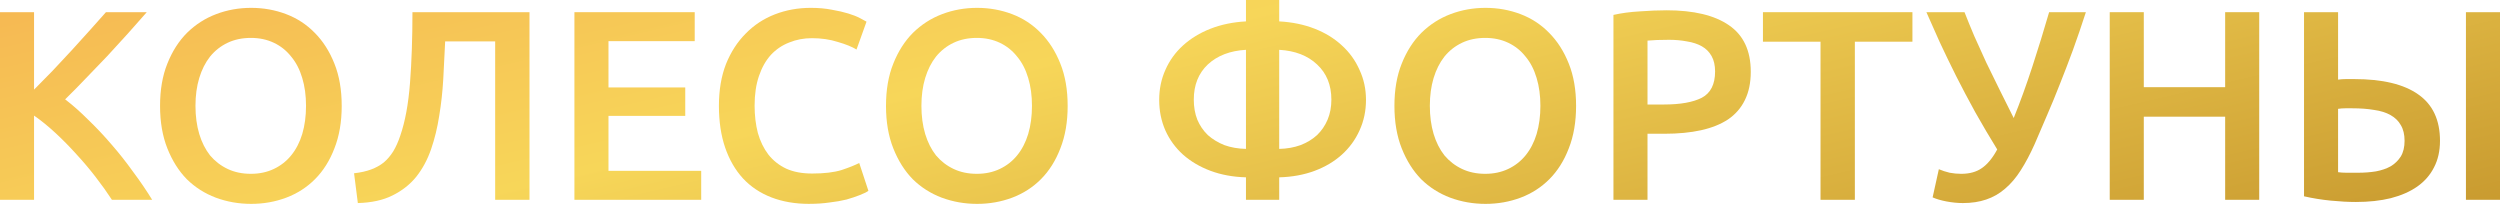 <svg fill="none" height="38" viewBox="0 0 466 38" width="466" xmlns="http://www.w3.org/2000/svg" xmlns:xlink="http://www.w3.org/1999/xlink"><linearGradient id="a" gradientUnits="userSpaceOnUse" x1="-26.503" x2="40.305" y1="-29.233" y2="256.897"><stop offset="0" stop-color="#f5a54f"/><stop offset=".307" stop-color="#f7d659"/><stop offset=".672" stop-color="#be8d26"/><stop offset=".958" stop-color="#ca823b"/></linearGradient><g fill="url(#a)"><path d="m20.86 37.243c-.873-1.346-1.881-2.759-3.023-4.239s-2.351-2.91-3.628-4.29c-1.243-1.379-2.536-2.692-3.88-3.936-1.344-1.245-2.67-2.321-3.981-3.23v15.694h-6.349v-34.972h6.349v14.433c1.109-1.11 2.267-2.288 3.477-3.533 1.209-1.278 2.402-2.557 3.577-3.835 1.209-1.312 2.351-2.574 3.426-3.785 1.075-1.211 2.049-2.305 2.922-3.28h7.608c-1.109 1.278-2.284 2.607-3.527 3.987-1.243 1.379-2.519 2.776-3.829 4.189-1.31 1.379-2.637 2.759-3.981 4.138-1.31 1.379-2.603 2.692-3.88 3.936 1.411 1.077 2.838 2.338 4.283 3.785 1.478 1.413 2.922 2.944 4.333 4.592 1.411 1.615 2.755 3.314 4.031 5.097 1.31 1.749 2.502 3.499 3.577 5.248z"/><path d="m36.436 19.732c0 1.918.235 3.667.705 5.248.47 1.548 1.142 2.877 2.015 3.987.907 1.077 1.999 1.918 3.275 2.523 1.276.606 2.721.908 4.333.908 1.579 0 3.006-.303 4.283-.908 1.276-.606 2.351-1.447 3.225-2.523.907-1.11 1.596-2.439 2.066-3.987.47-1.581.706-3.331.706-5.248 0-1.918-.235-3.65-.706-5.198-.47-1.581-1.159-2.91-2.066-3.987-.873-1.11-1.948-1.968-3.225-2.574-1.276-.606-2.704-.908-4.283-.908-1.612 0-3.057.303-4.333.908-1.276.606-2.368 1.463-3.275 2.574-.873 1.11-1.545 2.439-2.015 3.987-.47 1.548-.705 3.28-.705 5.198zm27.259 0c0 2.994-.454 5.635-1.36 7.923-.873 2.288-2.083 4.205-3.628 5.753-1.512 1.514-3.292 2.658-5.341 3.432s-4.232 1.161-6.55 1.161-4.518-.387-6.601-1.161c-2.049-.774-3.846-1.918-5.391-3.432-1.512-1.548-2.721-3.465-3.628-5.753-.907-2.288-1.361-4.929-1.361-7.923 0-2.994.454-5.618 1.361-7.872.907-2.288 2.133-4.205 3.678-5.753 1.579-1.548 3.393-2.708 5.442-3.482s4.216-1.161 6.5-1.161 4.451.387 6.5 1.161c2.049.774 3.829 1.934 5.341 3.482 1.545 1.548 2.771 3.465 3.678 5.753.907 2.254 1.36 4.878 1.36 7.872z"/><path d="m82.978 7.721c-.101 2.288-.218 4.626-.353 7.015-.134 2.355-.386 4.643-.756 6.863-.336 2.187-.84 4.256-1.512 6.207-.672 1.951-1.595 3.667-2.771 5.147-1.176 1.447-2.654 2.607-4.434 3.482-1.747.875-3.897 1.346-6.449 1.413l-.705-5.551c1.209-.135 2.267-.37 3.174-.707.907-.337 1.696-.774 2.368-1.312.672-.572 1.26-1.262 1.764-2.069.504-.841.941-1.817 1.31-2.927.907-2.624 1.512-5.904 1.814-9.841.302-3.936.454-8.327.454-13.171h21.817v34.972h-6.399v-29.522z"/><path d="m107.072 37.243v-34.972h22.422v5.4h-16.073v8.629h14.31v5.299h-14.31v10.244h17.283v5.4z"/><path d="m150.836 38c-2.621 0-4.972-.404-7.055-1.211-2.082-.807-3.846-1.985-5.29-3.533-1.445-1.581-2.553-3.499-3.326-5.753-.772-2.254-1.159-4.845-1.159-7.772 0-2.927.437-5.517 1.31-7.771.907-2.254 2.133-4.155 3.679-5.703 1.545-1.581 3.359-2.776 5.441-3.583 2.083-.807 4.317-1.211 6.702-1.211 1.444 0 2.754.118 3.93.353 1.176.202 2.2.437 3.074.707.873.269 1.595.555 2.166.858s.974.521 1.21.656l-1.865 5.198c-.806-.505-1.965-.976-3.476-1.413-1.478-.471-3.091-.707-4.838-.707-1.511 0-2.922.269-4.232.807-1.31.505-2.452 1.278-3.426 2.321-.941 1.043-1.68 2.355-2.217 3.936-.538 1.581-.807 3.415-.807 5.501 0 1.85.202 3.549.605 5.097.437 1.548 1.092 2.893 1.965 4.037.873 1.11 1.982 1.985 3.326 2.624 1.343.606 2.956.908 4.837.908 2.25 0 4.081-.219 5.492-.656 1.411-.471 2.502-.908 3.275-1.312l1.713 5.198c-.403.269-.957.538-1.663.807-.671.269-1.478.538-2.418.807-.941.235-1.999.42-3.174.555-1.176.168-2.436.252-3.779.252z"/><path d="m171.752 19.732c0 1.918.235 3.667.705 5.248.471 1.548 1.143 2.877 2.016 3.987.907 1.077 1.999 1.918 3.275 2.523 1.276.606 2.721.908 4.333.908 1.579 0 3.007-.303 4.283-.908 1.277-.606 2.352-1.447 3.225-2.523.907-1.11 1.596-2.439 2.066-3.987.47-1.581.705-3.331.705-5.248 0-1.918-.235-3.65-.705-5.198-.47-1.581-1.159-2.91-2.066-3.987-.873-1.11-1.948-1.968-3.225-2.574-1.276-.606-2.704-.908-4.283-.908-1.612 0-3.057.303-4.333.908s-2.368 1.463-3.275 2.574c-.873 1.11-1.545 2.439-2.016 3.987-.47 1.548-.705 3.28-.705 5.198zm27.259 0c0 2.994-.453 5.635-1.36 7.923-.874 2.288-2.083 4.205-3.628 5.753-1.512 1.514-3.292 2.658-5.341 3.432s-4.233 1.161-6.55 1.161c-2.318 0-4.518-.387-6.601-1.161-2.049-.774-3.846-1.918-5.391-3.432-1.512-1.548-2.721-3.465-3.628-5.753-.907-2.288-1.361-4.929-1.361-7.923 0-2.994.454-5.618 1.361-7.872.907-2.288 2.133-4.205 3.678-5.753 1.579-1.548 3.393-2.708 5.442-3.482s4.215-1.161 6.5-1.161c2.284 0 4.451.387 6.5 1.161s3.829 1.934 5.341 3.482c1.545 1.548 2.771 3.465 3.678 5.753.907 2.254 1.36 4.878 1.36 7.872z"/><path d="m232.248 9.286c-2.956.168-5.324 1.077-7.105 2.725-1.747 1.649-2.62 3.835-2.62 6.56 0 1.379.218 2.624.655 3.734.47 1.11 1.125 2.069 1.965 2.877.874.774 1.898 1.396 3.074 1.867 1.209.437 2.553.673 4.031.707zm0 27.957v-4.189c-2.419-.067-4.619-.471-6.601-1.211-1.982-.74-3.695-1.75-5.139-3.028-1.411-1.278-2.503-2.776-3.276-4.491-.772-1.749-1.158-3.65-1.158-5.702 0-2.019.386-3.886 1.158-5.602.773-1.749 1.865-3.263 3.276-4.542 1.444-1.312 3.157-2.355 5.139-3.129s4.182-1.228 6.601-1.363v-3.987h6.197v3.987c2.419.135 4.619.589 6.601 1.363s3.678 1.817 5.089 3.129c1.411 1.278 2.503 2.792 3.275 4.542.806 1.716 1.21 3.583 1.21 5.602 0 2.052-.404 3.953-1.21 5.702-.772 1.716-1.864 3.213-3.275 4.491s-3.107 2.288-5.089 3.028c-1.982.74-4.182 1.144-6.601 1.211v4.189zm6.197-9.487c1.445-.034 2.772-.269 3.981-.707 1.209-.471 2.234-1.093 3.073-1.867.84-.807 1.495-1.766 1.966-2.877.47-1.11.705-2.355.705-3.734 0-2.725-.89-4.912-2.671-6.56-1.746-1.649-4.098-2.557-7.054-2.725z"/><path d="m266.523 19.732c0 1.918.235 3.667.705 5.248.47 1.548 1.142 2.877 2.016 3.987.906 1.077 1.998 1.918 3.275 2.523 1.276.606 2.721.908 4.333.908 1.579 0 3.006-.303 4.283-.908 1.276-.606 2.351-1.447 3.225-2.523.907-1.11 1.595-2.439 2.065-3.987.471-1.581.706-3.331.706-5.248 0-1.918-.235-3.65-.706-5.198-.47-1.581-1.158-2.91-2.065-3.987-.874-1.11-1.949-1.968-3.225-2.574-1.277-.606-2.704-.908-4.283-.908-1.612 0-3.057.303-4.333.908-1.277.606-2.369 1.463-3.275 2.574-.874 1.11-1.546 2.439-2.016 3.987s-.705 3.28-.705 5.198zm27.259 0c0 2.994-.454 5.635-1.36 7.923-.874 2.288-2.083 4.205-3.628 5.753-1.512 1.514-3.292 2.658-5.341 3.432s-4.233 1.161-6.551 1.161c-2.317 0-4.518-.387-6.6-1.161-2.049-.774-3.847-1.918-5.392-3.432-1.511-1.548-2.721-3.465-3.628-5.753-.907-2.288-1.36-4.929-1.36-7.923 0-2.994.453-5.618 1.36-7.872.907-2.288 2.133-4.205 3.679-5.753 1.578-1.548 3.392-2.708 5.441-3.482s4.216-1.161 6.5-1.161c2.285 0 4.451.387 6.5 1.161s3.83 1.934 5.341 3.482c1.545 1.548 2.772 3.465 3.679 5.753.906 2.254 1.36 4.878 1.36 7.872z"/><path d="m310.623 1.918c5.072 0 8.952.925 11.639 2.776 2.721 1.85 4.081 4.744 4.081 8.68 0 2.052-.369 3.818-1.108 5.299-.706 1.447-1.747 2.641-3.124 3.583-1.377.908-3.057 1.581-5.039 2.019-1.982.437-4.249.656-6.802.656h-3.175v12.313h-6.348v-34.467c1.478-.336 3.107-.555 4.887-.656 1.814-.135 3.477-.202 4.989-.202zm.453 5.501c-1.612 0-2.939.05-3.981.151v11.91h3.074c3.057 0 5.408-.42 7.054-1.262 1.646-.875 2.469-2.506 2.469-4.895 0-1.144-.218-2.103-.655-2.877-.436-.774-1.041-1.379-1.814-1.817-.772-.437-1.696-.74-2.771-.908-1.041-.202-2.167-.303-3.376-.303z"/><path d="m356.477 2.271v5.501h-10.732v29.471h-6.4v-29.471h-10.732v-5.501z"/><path d="m379.286 26.797c-.84 1.884-1.713 3.533-2.62 4.946-.873 1.379-1.847 2.523-2.922 3.432-1.042.908-2.217 1.581-3.528 2.019-1.276.437-2.72.656-4.333.656-.974 0-1.998-.101-3.073-.303-1.042-.202-1.898-.454-2.57-.757l1.159-5.248c.638.269 1.31.488 2.015.656.706.135 1.428.202 2.167.202 1.545 0 2.822-.353 3.829-1.06 1.042-.707 1.999-1.867 2.872-3.482-1.41-2.288-2.771-4.592-4.081-6.914-1.276-2.321-2.469-4.575-3.577-6.762-1.109-2.22-2.133-4.34-3.074-6.359-.907-2.019-1.73-3.869-2.469-5.551h7.105c.537 1.379 1.142 2.86 1.813 4.441.706 1.581 1.445 3.213 2.217 4.895.807 1.682 1.646 3.398 2.52 5.147.873 1.75 1.747 3.499 2.62 5.248 1.209-2.994 2.368-6.19 3.477-9.588 1.108-3.398 2.149-6.779 3.124-10.143h6.852c-.806 2.49-1.612 4.845-2.418 7.065-.806 2.187-1.613 4.29-2.419 6.308-.773 1.985-1.562 3.903-2.368 5.753-.773 1.817-1.545 3.617-2.318 5.4z"/><path d="m414.769 2.271h6.349v34.972h-6.349v-15.493h-15.166v15.493h-6.349v-34.972h6.349v13.979h15.166z"/><path d="m454.814 26.242c0 1.884-.369 3.533-1.108 4.946-.706 1.413-1.747 2.607-3.124 3.583-1.344.942-2.99 1.665-4.938 2.17-1.915.471-4.082.707-6.5.707-1.411 0-2.973-.084-4.686-.252s-3.376-.437-4.988-.807v-34.316h6.348v12.566c.504-.067 1.008-.101 1.512-.101h1.461c5.308 0 9.305.959 11.992 2.877 2.687 1.884 4.031 4.761 4.031 8.63zm4.837-23.971h6.349v34.972h-6.349zm-21.162 17.915c-.37 0-.806 0-1.31 0-.471 0-.924.034-1.361.101v11.809c.471.067.974.101 1.512.101h2.267c1.142 0 2.234-.084 3.275-.252 1.075-.202 1.999-.521 2.772-.959.772-.471 1.394-1.077 1.864-1.817.47-.774.705-1.75.705-2.927s-.235-2.153-.705-2.927c-.437-.774-1.075-1.396-1.915-1.867-.839-.471-1.864-.791-3.073-.959-1.176-.202-2.52-.303-4.031-.303z"/></g></svg>